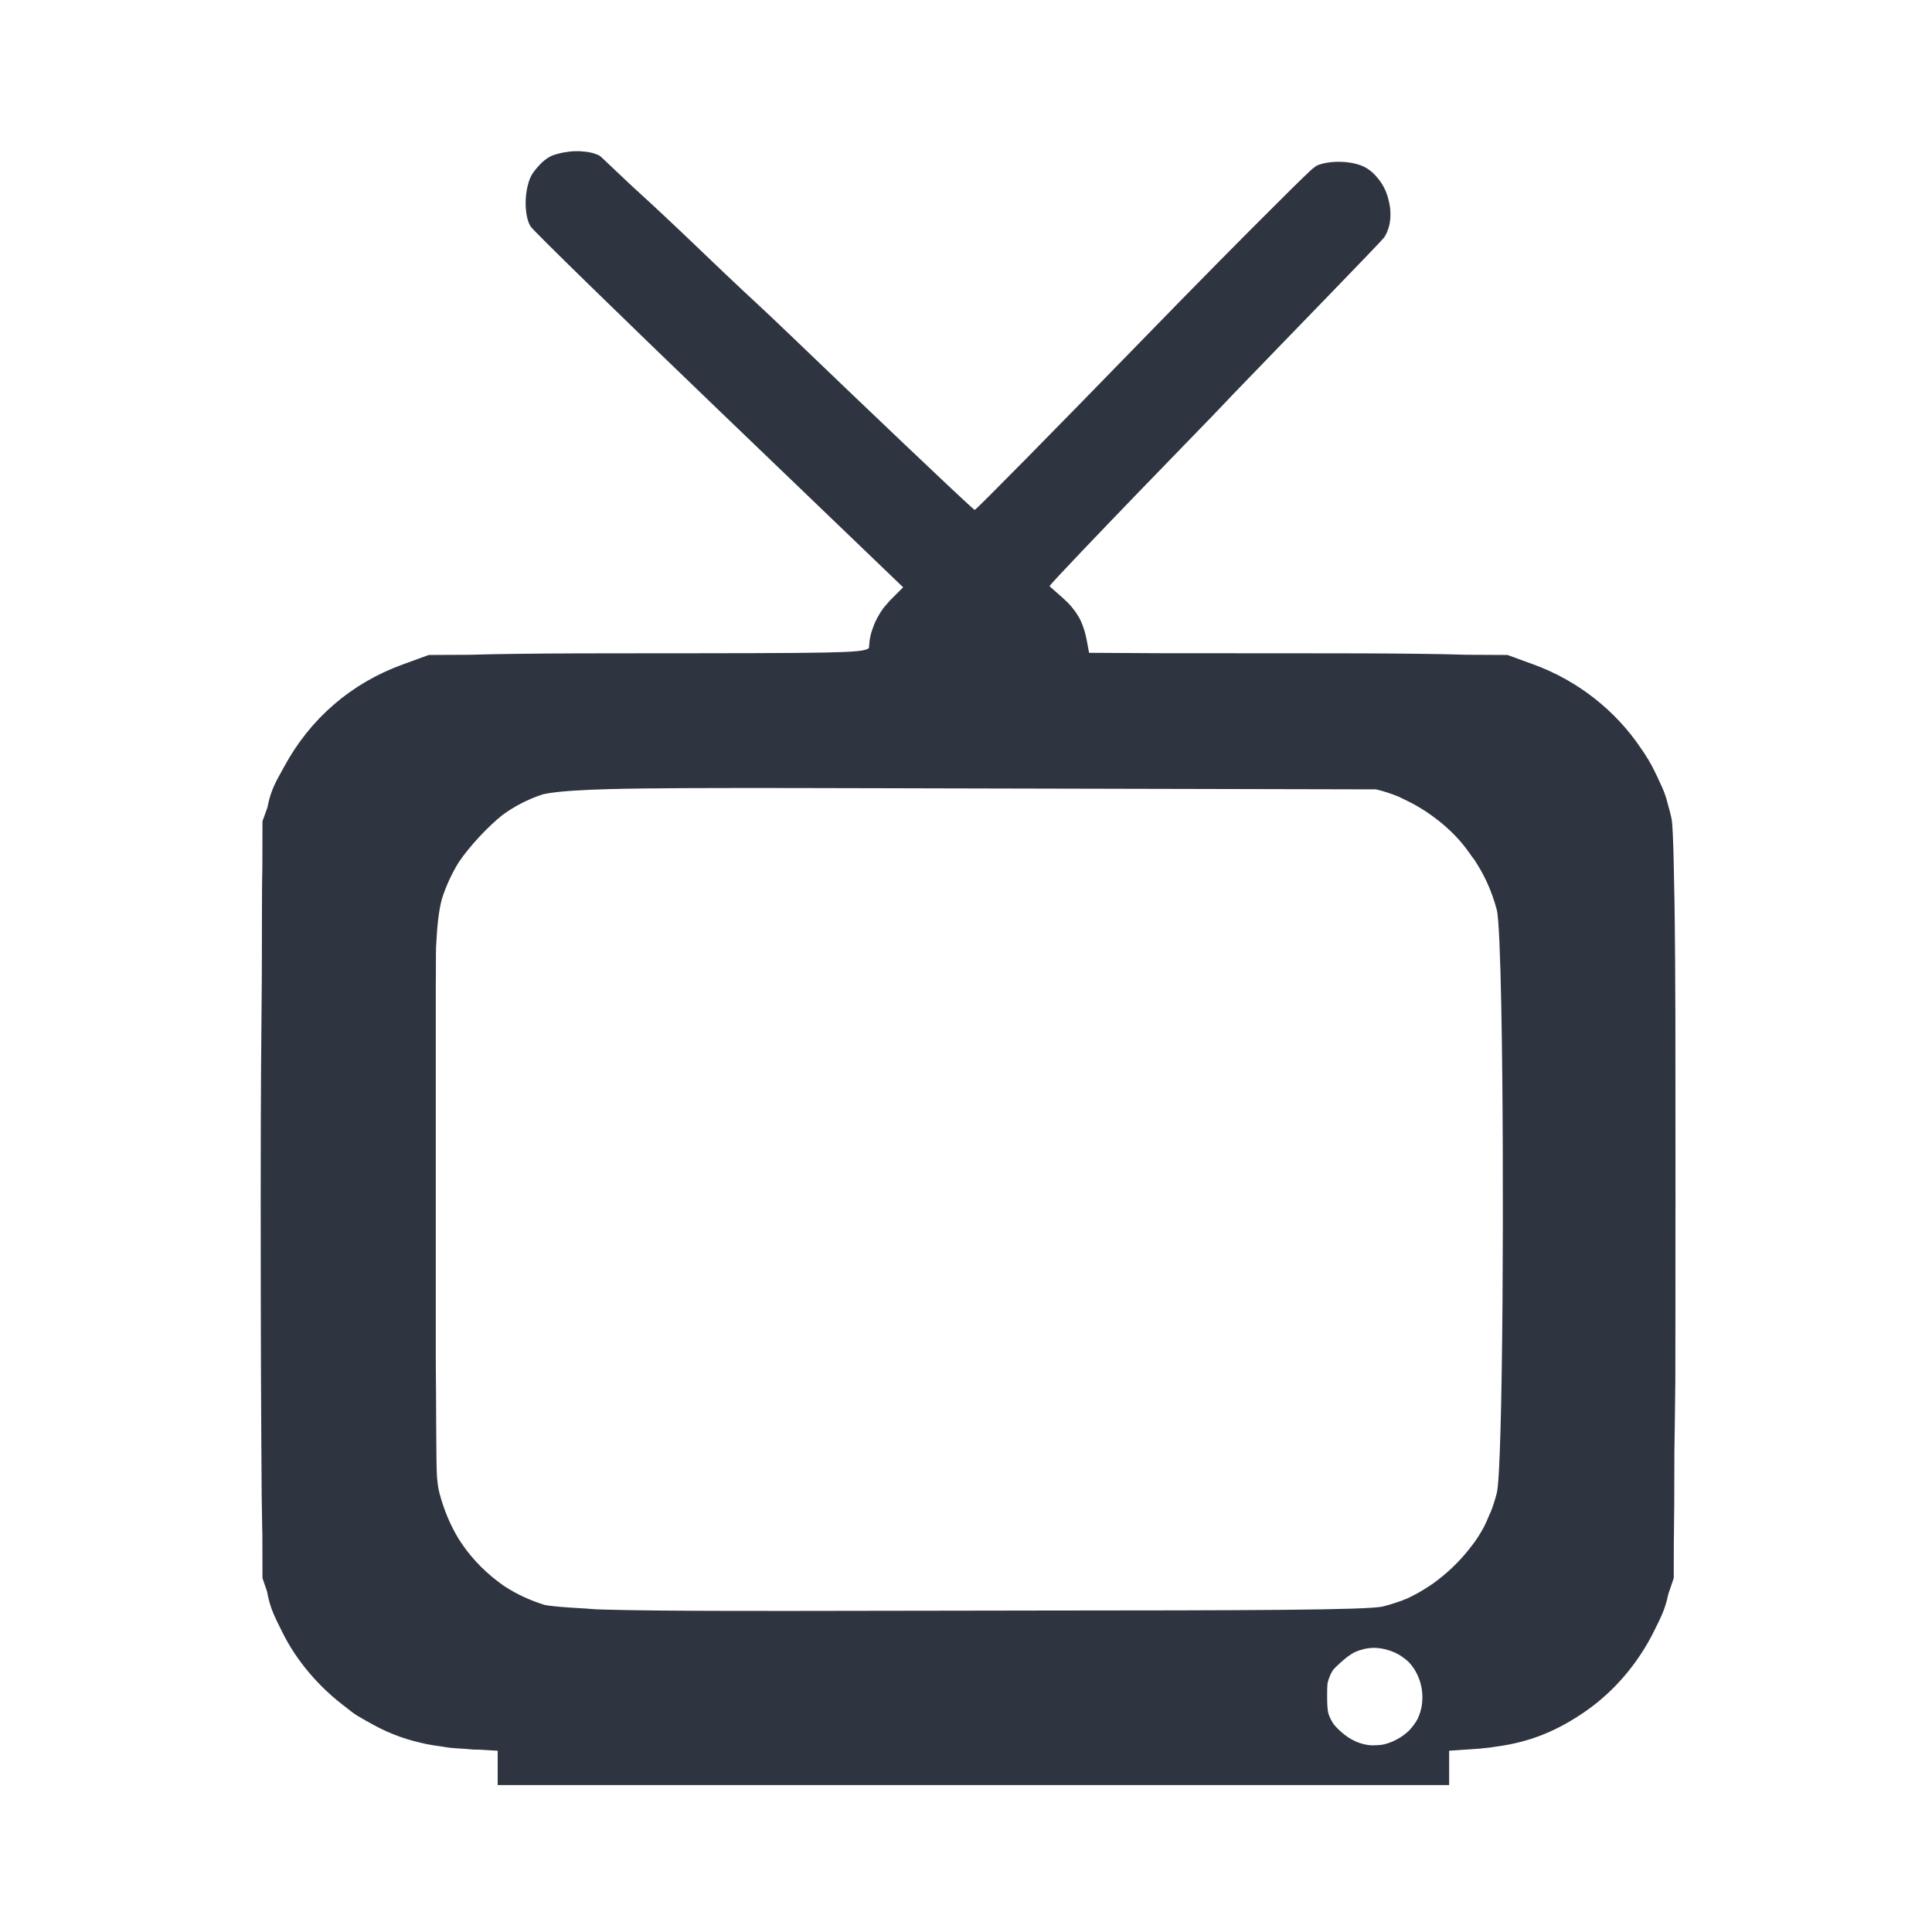 <?xml version="1.0" encoding="UTF-8" standalone="no"?>
<svg
   width="64"
   height="64"
   version="1.1"
   viewBox="0 0 16.933 16.933"
   id="svg7"
   sodipodi:docname="dev.fredol.open-tv.svg"
   inkscape:version="1.4.2 (ebf0e940d0, 2025-05-08)"
   xmlns:inkscape="http://www.inkscape.org/namespaces/inkscape"
   xmlns:sodipodi="http://sodipodi.sourceforge.net/DTD/sodipodi-0.dtd"
   xmlns="http://www.w3.org/2000/svg"
   xmlns:svg="http://www.w3.org/2000/svg"
   xmlns:rdf="http://www.w3.org/1999/02/22-rdf-syntax-ns#"
   xmlns:cc="http://creativecommons.org/ns#"
   xmlns:dc="http://purl.org/dc/elements/1.1/">
  <sodipodi:namedview
     id="namedview7"
     pagecolor="#9c4444"
     bordercolor="#2e3440"
     borderopacity="0.25"
     inkscape:showpageshadow="2"
     inkscape:pageopacity="0.0"
     inkscape:pagecheckerboard="0"
     inkscape:deskcolor="#d1d1d1"
     inkscape:zoom="4.3531261"
     inkscape:cx="36.295755"
     inkscape:cy="67.307951"
     inkscape:window-width="2560"
     inkscape:window-height="1376"
     inkscape:window-x="0"
     inkscape:window-y="0"
     inkscape:window-maximized="1"
     inkscape:current-layer="svg7"
     showgrid="false" />
  <defs
     id="defs2">
    <style
       id="current-color-scheme"
       type="text/css">.ColorScheme-Text {color:#2e3440} .ColorScheme-Highlight {color:#3b4252}</style>
  </defs>
  <path
     id="path34"
     class="ColorScheme-Text"
     style="fill:#2e3440;fill-opacity:1"
     d="m 145.916,25.072 c -0.394,-0.009 -0.791,-0.008 -1.189,0.006 -0.032,-5.3e-4 -0.064,5.55e-4 -0.096,0.002 -0.186,0.008 -0.371,0.018 -0.557,0.031 -0.023,0.002 -0.047,0.004 -0.07,0.006 -0.247,0.018 -0.492,0.04 -0.736,0.066 -0.118,0.013 -0.226,0.041 -0.342,0.057 -6.4e-4,7.8e-5 -0.001,-7.8e-5 -0.002,0 -0.887,0.108 -1.761,0.253 -2.578,0.473 -0.003,8.34e-4 -0.007,0.001 -0.01,0.002 -0.003,6.45e-4 -0.005,0.001 -0.008,0.002 -0.905,0.213 -1.74,0.479 -2.422,0.832 -1.27,0.657 -2.393,1.592 -3.348,2.717 -0.006,0.007 -0.014,0.012 -0.019,0.02 -0.374,0.396 -0.712,0.807 -1.029,1.215 -0.05,0.064 -0.112,0.128 -0.16,0.191 -0.057,0.075 -0.104,0.148 -0.158,0.223 -0.116,0.162 -0.234,0.326 -0.336,0.484 -0.148,0.229 -0.279,0.453 -0.391,0.668 -0.088,0.171 -0.172,0.347 -0.252,0.529 -0.188,0.428 -0.354,0.89 -0.5,1.373 -0.122,0.395 -0.222,0.813 -0.316,1.234 -0.012,0.053 -0.026,0.103 -0.037,0.156 -0.615,2.863 -0.612,6.19 0.027,8.686 0.01,0.041 0.017,0.088 0.027,0.129 0.022,0.082 0.047,0.158 0.07,0.238 0.122,0.424 0.26,0.827 0.422,1.186 0.128,0.282 0.267,0.542 0.42,0.775 3e-5,4.6e-5 0.002,0.002 0.002,0.002 0.003,0.004 0.005,0.009 0.008,0.014 0.826,1.261 24.855,24.721 53.398,52.135 l 51.898,49.844 -3.744,3.744 -0.008,0.008 c -0.277,0.277 -0.515,0.612 -0.777,0.912 -0.38,0.434 -0.777,0.844 -1.123,1.318 -3e-4,4.1e-4 3e-4,0.002 0,0.002 -0.588,0.805 -1.125,1.66 -1.602,2.545 -0.353,0.656 -0.673,1.328 -0.955,2.006 -0.151,0.363 -0.263,0.729 -0.393,1.094 -0.109,0.31 -0.24,0.618 -0.332,0.928 -0.173,0.578 -0.296,1.149 -0.406,1.717 -0.019,0.096 -0.051,0.195 -0.068,0.291 -0.073,0.417 -0.097,0.816 -0.133,1.221 -0.021,0.236 -0.07,0.482 -0.078,0.713 -0.002,0.034 -0.002,0.068 -0.004,0.102 -0.005,0.111 -0.009,0.222 -0.01,0.33 -0.041,0.338 -0.358,0.605 -1.439,0.822 -1.876,0.458 -6.457,0.695 -18.912,0.801 -7.011,0.06 -16.397,0.084 -28.947,0.094 -3.117,0.002 -6.43,0.003 -9.951,0.004 -17.199,0.005 -29.919,0.023 -39.553,0.154 -5.756,0.065 -10.298,0.155 -13.926,0.273 -0.01,3.2e-4 -0.028,-3.1e-4 -0.037,0 L 103.5,167.5 96.023,170.229 C 81.569,175.504 70.056,185.436 62.678,199 c -2.287,4.204 -3.791,6.445 -4.781,11.619 -7.01e-4,0.004 -0.001,0.006 -0.002,0.01 L 56.5,214.5 56.461,228.072 c -1.55e-4,0.005 1.54e-4,0.005 0,0.01 -0.174,5.316 -0.086,23.031 -0.154,31.355 C 56.171,275.73 56,287.639 56,321.16 c 0,0.164 -4e-6,0.293 0,0.457 v 0.066 0.098 c 3.13e-4,9.464 0.007,18.293 0.02,26.414 0.026,16.902 0.077,30.945 0.158,42.336 0.021,5.757 0.053,10.67 0.1,14.84 0.039,3.488 0.088,6.455 0.146,8.963 0.014,0.593 0.028,1.161 0.043,1.703 L 56.5,428.5 l 1.287,3.762 0.002,0.008 c 0.885,4.901 2.207,7.183 4.182,11.23 4.09,8.384 10.61,15.975 18.414,21.736 0.519,0.383 0.989,0.833 1.52,1.199 0.2,0.157 0.402,0.307 0.611,0.447 0.346,0.232 0.689,0.446 1.031,0.652 0.807,0.486 1.605,0.92 2.408,1.393 0.191,0.112 0.382,0.191 0.572,0.301 4.671,2.705 9.371,4.584 14.508,5.771 0.527,0.123 1.053,0.258 1.592,0.367 1.497,0.3 3.085,0.558 4.695,0.76 0.264,0.033 0.498,0.094 0.766,0.125 0.073,0.009 0.142,0.028 0.215,0.037 0.403,0.062 0.808,0.121 1.213,0.176 1.207,0.115 2.45,0.206 3.734,0.275 l 0.471,0.025 h 0.006 c 0.018,0.001 0.037,0.003 0.055,0.004 0.991,0.065 1.964,0.21 2.969,0.213 l 0.879,0.004 3.076,0.174 2.295,0.142 V 482 v 0.133 0.004 0.008 0.002 0.004 V 487 H 257.5 392 v -4.852 -0.008 -0.023 V 482 477.297 l 4.604,-0.314 H 396.75 c 0.229,-8.3e-4 0.486,-0.031 0.742,-0.06 6.4e-4,-8e-5 0.001,7e-5 0.002,0 l 3.256,-0.223 c 0.381,-0.026 0.707,-0.104 1.082,-0.135 0.579,-0.052 1.16,-0.096 1.732,-0.166 0.416,-0.051 0.822,-0.129 1.23,-0.201 9.011,-1.138 16.465,-3.868 24.529,-9.209 0.053,-0.035 0.107,-0.07 0.16,-0.105 0.051,-0.034 0.102,-0.069 0.152,-0.104 0.025,-0.017 0.051,-0.034 0.076,-0.051 6.592,-4.424 12.217,-10.193 16.58,-16.887 1.342,-2.039 2.555,-4.151 3.619,-6.312 1.851,-3.761 3.138,-6.081 4.031,-10.426 0.015,-0.052 0.03,-0.106 0.045,-0.158 9.1e-4,-0.003 0.001,-0.007 0.002,-0.01 L 455.5,428.5 l 0.025,-10.041 v -0.008 c 6e-4,-0.02 -6e-4,-0.125 0,-0.145 0.002,-0.053 2e-5,-0.371 0.002,-0.424 4.3e-4,-0.012 0.002,-0.037 0.002,-0.049 0.009,-0.25 0.015,-0.585 0.021,-1.012 0.027,-0.98 0.042,-3.052 0.051,-5.58 0.085,-3.397 0.031,-14.166 0.082,-18.572 0.101,-6.226 0.199,-12.599 0.266,-19.996 0.032,-12.53 0.029,-28.509 0.031,-46.986 4e-5,-0.314 0.001,-0.439 0.002,-0.662 -3e-5,-0.719 0.006,-0.509 0.006,-1.238 0.005,-0.506 0.012,-0.934 0.012,-2.268 0,-0.531 -0.008,-0.286 -0.012,-0.463 -0.001,-0.051 -0.002,-0.139 -0.002,-0.291 -1e-5,-0.038 0,-0.071 0,-0.109 -6.8e-4,-4.636 -0.002,-9.111 -0.002,-13.355 4.4e-4,-15.628 -0.005,-28.476 -0.025,-39.082 -0.004,-0.437 -0.008,-0.871 -0.012,-1.305 -0.027,-9.622 -0.076,-17.593 -0.162,-24.246 -0.045,-4.172 -0.106,-7.825 -0.189,-11.043 -0.021,-1.273 -0.042,-2.474 -0.065,-3.607 -0.167,-8.361 -0.384,-12.949 -0.652,-14.219 -0.285,-1.345 -0.624,-2.678 -1.016,-3.998 -0.597,-2.555 -1.361,-4.369 -2.34,-6.385 -0.458,-1.046 -0.949,-2.08 -1.471,-3.1 -0.253,-0.546 -0.496,-1.035 -0.721,-1.447 -0.619,-1.138 -1.3,-2.273 -2.035,-3.4 -0.302,-0.463 -0.614,-0.925 -0.934,-1.385 -0.054,-0.08 -0.117,-0.154 -0.172,-0.234 -7.1,-10.605 -17.825,-19.099 -30.215,-23.621 L 408.5,167.5 396.854,167.441 c -3.658,-0.123 -8.24,-0.214 -14.08,-0.279 -9.037,-0.12 -20.789,-0.139 -36.412,-0.145 h -0.5 l -6.984,-0.002 -27.941,-0.01 -20.734,-0.117 -0.676,-3.604 -0.008,-0.045 c -0.185,-0.984 -0.405,-1.896 -0.664,-2.756 -0.046,-0.152 -0.112,-0.283 -0.16,-0.432 -0.227,-0.696 -0.468,-1.376 -0.76,-2.012 -0.01,-0.021 -0.016,-0.045 -0.025,-0.066 -0.292,-0.63 -0.633,-1.23 -1,-1.818 -2.8e-4,-4.6e-4 2.9e-4,-0.001 0,-0.002 -0.09,-0.145 -0.19,-0.29 -0.285,-0.434 -0.054,-0.081 -0.105,-0.164 -0.16,-0.244 -0.315,-0.457 -0.662,-0.908 -1.033,-1.354 -0.015,-0.019 -0.027,-0.038 -0.043,-0.057 -0.043,-0.051 -0.077,-0.106 -0.117,-0.158 -0.013,-0.017 -0.027,-0.033 -0.041,-0.049 -0.009,-0.011 -0.019,-0.021 -0.029,-0.031 -0.007,-0.007 -0.013,-0.014 -0.019,-0.021 -0.396,-0.457 -0.82,-0.91 -1.281,-1.367 -0.46,-0.456 -0.953,-0.915 -1.484,-1.381 l -3.234,-2.84 -0.002,-0.002 c -3.5e-4,-4.7e-4 3.6e-4,-0.001 0,-0.002 -0.064,-0.085 -0.113,-0.159 -0.143,-0.219 0.384,-0.562 3.783,-4.209 9.266,-9.969 0.006,-0.006 0.004,-0.004 0.01,-0.01 0.007,-0.007 0.015,-0.014 0.021,-0.021 8.437,-8.863 21.802,-22.724 36.773,-38.111 2.901,-2.981 3.068,-3.251 5.49,-5.764 16.32,-16.938 42.116,-43.412 43.016,-44.654 0.013,-0.016 0.022,-0.029 0.029,-0.039 0.221,-0.337 0.412,-0.693 0.59,-1.057 0.062,-0.126 0.117,-0.254 0.174,-0.383 0.118,-0.268 0.226,-0.54 0.322,-0.818 0.042,-0.12 0.085,-0.239 0.123,-0.361 0.121,-0.391 0.226,-0.788 0.307,-1.195 3.9e-4,-0.002 0.002,-0.004 0.002,-0.006 0.008,-0.043 0.011,-0.088 0.019,-0.131 0.071,-0.378 0.123,-0.762 0.16,-1.15 0.013,-0.134 0.02,-0.268 0.029,-0.402 0.015,-0.224 0.021,-0.449 0.025,-0.676 0.013,-0.613 -0.002,-1.231 -0.065,-1.852 -0.004,-0.037 -0.004,-0.073 -0.008,-0.109 -0.07,-0.651 -0.192,-1.3 -0.34,-1.945 -0.036,-0.158 -0.076,-0.313 -0.117,-0.471 -0.047,-0.181 -0.082,-0.365 -0.135,-0.545 -0.504,-1.905 -1.395,-3.692 -2.596,-5.23 -0.174,-0.224 -0.356,-0.442 -0.543,-0.654 -0.144,-0.169 -0.287,-0.339 -0.438,-0.5 -6.2e-4,-6.69e-4 -0.001,-0.001 -0.002,-0.002 -0.043,-0.045 -0.08,-0.096 -0.121,-0.143 -0.013,-0.014 -0.025,-0.028 -0.039,-0.041 -0.847,-0.895 -1.815,-1.648 -2.896,-2.207 -0.013,-0.007 -0.026,-0.013 -0.039,-0.02 -0.028,-0.015 -0.056,-0.031 -0.084,-0.045 -0.012,-0.006 -0.023,-0.012 -0.035,-0.018 -0.58,-0.296 -1.267,-0.53 -1.988,-0.734 -0.457,-0.129 -0.928,-0.242 -1.424,-0.334 -0.019,-0.003 -0.036,-0.008 -0.055,-0.012 -0.075,-0.014 -0.151,-0.023 -0.227,-0.035 -0.447,-0.076 -0.897,-0.14 -1.361,-0.186 -0.032,-0.003 -0.062,-0.009 -0.094,-0.012 -0.059,-0.005 -0.116,-0.017 -0.176,-0.021 -0.075,-0.007 -0.15,-0.003 -0.225,-0.006 -1.65,-0.124 -3.334,-0.061 -4.869,0.197 -0.173,0.028 -0.34,0.061 -0.508,0.094 -0.243,0.049 -0.485,0.095 -0.717,0.154 -0.446,0.112 -0.874,0.238 -1.268,0.389 -0.163,0.063 -0.322,0.128 -0.475,0.197 -0.102,0.047 -0.316,0.21 -0.635,0.48 -0.065,0.038 -0.13,0.077 -0.193,0.117 -0.002,0.001 -0.004,0.003 -0.006,0.004 -0.612,0.394 -4.249,3.926 -9.938,9.611 -9.165,9.071 -23.218,23.294 -38.521,39.037 -25.705,26.443 -47.012,48.066 -47.377,48.078 -0.035,-0.019 -0.089,-0.058 -0.162,-0.113 -0.004,-0.003 -0.004,-0.003 -0.008,-0.006 l -0.002,-0.002 -0.002,-0.002 c -0.127,-0.083 -0.437,-0.341 -1.15,-0.988 -5.33,-4.838 -26.233,-24.69 -50.795,-48.26 -9.463,-9.081 -10.158,-9.508 -18.008,-16.955 -4.245,-4.052 -8.972,-8.585 -12.59,-12.016 -8.181,-7.759 -10.529,-9.841 -14.213,-13.221 -1.427,-1.287 -8.831,-8.401 -9.053,-8.523 -0.007,-0.004 -0.014,-0.008 -0.021,-0.012 -0.027,-0.015 -0.053,-0.03 -0.08,-0.045 -0.125,-0.067 -0.255,-0.132 -0.389,-0.193 -0.1,-0.049 -0.213,-0.09 -0.32,-0.135 -0.028,-0.011 -0.054,-0.024 -0.082,-0.035 -0.313,-0.128 -0.642,-0.245 -0.994,-0.348 -0.056,-0.016 -0.119,-0.026 -0.176,-0.041 -0.475,-0.13 -0.983,-0.232 -1.512,-0.312 -0.079,-0.012 -0.157,-0.024 -0.236,-0.035 -0.035,-0.005 -0.069,-0.009 -0.104,-0.014 -0.352,-0.047 -0.716,-0.064 -1.082,-0.09 -0.223,-0.016 -0.44,-0.044 -0.664,-0.059 -0.05,-0.003 -0.1,-0.006 -0.15,-0.008 -0.057,-0.002 -0.114,-0.002 -0.172,-0.002 z m 65.215,180.057 c 6.105,0.011 12.697,0.027 19.818,0.045 8.151,0.02 16.996,0.043 26.6,0.064 l 113.814,0.258 h 0.004 c 2.161,0.525 4.274,1.213 6.322,2.051 l 2.811,1.373 0.021,0.01 c 0.24,0.118 0.479,0.238 0.717,0.359 1.384,0.709 2.703,1.507 3.996,2.336 0.55,0.355 1.083,0.733 1.617,1.111 0.655,0.46 1.293,0.939 1.922,1.43 0.655,0.516 1.307,1.034 1.934,1.584 1.083,0.955 2.143,1.935 3.129,2.984 0.272,0.29 0.541,0.582 0.809,0.877 0.09,0.099 0.181,0.198 0.271,0.297 1.279,1.436 2.414,2.992 3.514,4.572 0.258,0.371 0.561,0.707 0.809,1.086 1.248,1.905 2.371,3.897 3.338,5.965 1.194,2.566 2.169,5.262 2.906,8.068 0.557,2.307 0.977,12.794 1.262,27.455 0.88,45.38 0.455,130.761 -1.277,137.41 -0.463,1.778 -0.997,3.462 -1.611,5.072 -0.154,0.404 -0.361,0.767 -0.525,1.162 -0.495,1.187 -0.989,2.373 -1.584,3.488 -0.482,0.905 -1.011,1.782 -1.564,2.648 -0.791,1.238 -1.691,2.429 -2.639,3.609 -1.344,1.673 -2.801,3.311 -4.496,4.928 -1.921,1.832 -3.707,3.273 -5.508,4.59 -1.898,1.315 -3.879,2.543 -5.992,3.602 -0.373,0.176 -0.718,0.39 -1.102,0.555 -0.013,0.006 -0.025,0.013 -0.037,0.019 -1.09,0.468 -2.225,0.896 -3.426,1.293 -1.154,0.382 -2.369,0.736 -3.662,1.072 -4.081,1.063 -39.074,1.127 -97.711,1.162 l -17.557,0.029 c -20.372,0.034 -37.322,0.068 -51.465,0.076 -6.216,0.004 -11.889,0.003 -17.072,-0.006 -16.522,-0.027 -28.068,-0.127 -36.334,-0.369 -3.845,-0.082 -3.838,-0.24 -6.15,-0.348 -4.497,-0.248 -8.399,-0.521 -10.734,-0.961 -4.127,-1.277 -7.91,-3.036 -11.312,-5.24 -0.747,-0.484 -1.434,-1.038 -2.145,-1.564 -4.26,-3.253 -7.969,-7.265 -10.857,-11.834 -2.385,-3.911 -4.231,-8.308 -5.49,-13.143 -0.254,-0.977 -0.467,-2.279 -0.645,-4.27 -0.287,-3.224 -0.218,-23.637 -0.348,-32.006 -0.004,-14.391 0.002,-28.138 0,-46.031 v -62.092 c 0.06,-1.987 -4.3e-4,-8.318 0.08,-9.945 0.323,-6.518 0.825,-10.373 1.605,-13.344 1.163,-3.73 2.804,-7.287 4.84,-10.58 3.045,-4.475 8.186,-10.013 12.424,-13.373 3.361,-2.412 7.036,-4.329 10.924,-5.623 0.182,-0.06 0.359,-0.12 0.535,-0.178 0.535,-0.112 1.113,-0.217 1.742,-0.316 3.725,-0.558 9.026,-0.912 17.195,-1.129 11.448,-0.293 28.872,-0.335 56.285,-0.291 z m 159.242,243.09 c 0.636,-0.022 1.266,0.007 1.887,0.09 2.234,0.3 4.191,1.011 5.852,2.016 0.149,0.093 0.291,0.204 0.438,0.303 0.707,0.466 1.367,0.978 1.961,1.541 4.061,4.203 5.07,10.913 2.582,16.125 -0.65,1.199 -1.481,2.328 -2.469,3.342 -1.027,0.995 -2.256,1.88 -3.693,2.613 -1.098,0.56 -2.198,0.971 -3.293,1.236 -0.252,0.054 -0.503,0.102 -0.754,0.143 -0.333,0.033 -0.686,0.062 -1.061,0.09 -0.582,0.043 -1.144,0.063 -1.689,0.062 -3.089,-0.158 -6.035,-1.457 -8.705,-3.84 -0.489,-0.436 -0.971,-0.901 -1.443,-1.41 -0.233,-0.252 -0.446,-0.496 -0.639,-0.734 -0.183,-0.275 -0.358,-0.556 -0.521,-0.846 -0.01,-0.018 -0.019,-0.037 -0.029,-0.055 -0.252,-0.45 -0.48,-0.919 -0.684,-1.402 -0.117,-0.321 -0.224,-0.653 -0.318,-0.996 -0.224,-1.154 -0.293,-2.606 -0.293,-4.654 0,-1.502 0.017,-2.643 0.105,-3.57 0.179,-0.788 0.418,-1.538 0.721,-2.223 0.059,-0.127 0.103,-0.264 0.166,-0.389 0.15,-0.297 0.311,-0.586 0.48,-0.869 0.084,-0.137 0.172,-0.274 0.262,-0.408 0.499,-0.564 1.141,-1.171 1.967,-1.928 1.413,-1.295 2.702,-2.274 3.971,-2.971 1.661,-0.753 3.446,-1.204 5.201,-1.266 z"
     transform="matrix(0.031,0,0,0.031,0.549,0.548)" />
</svg>
